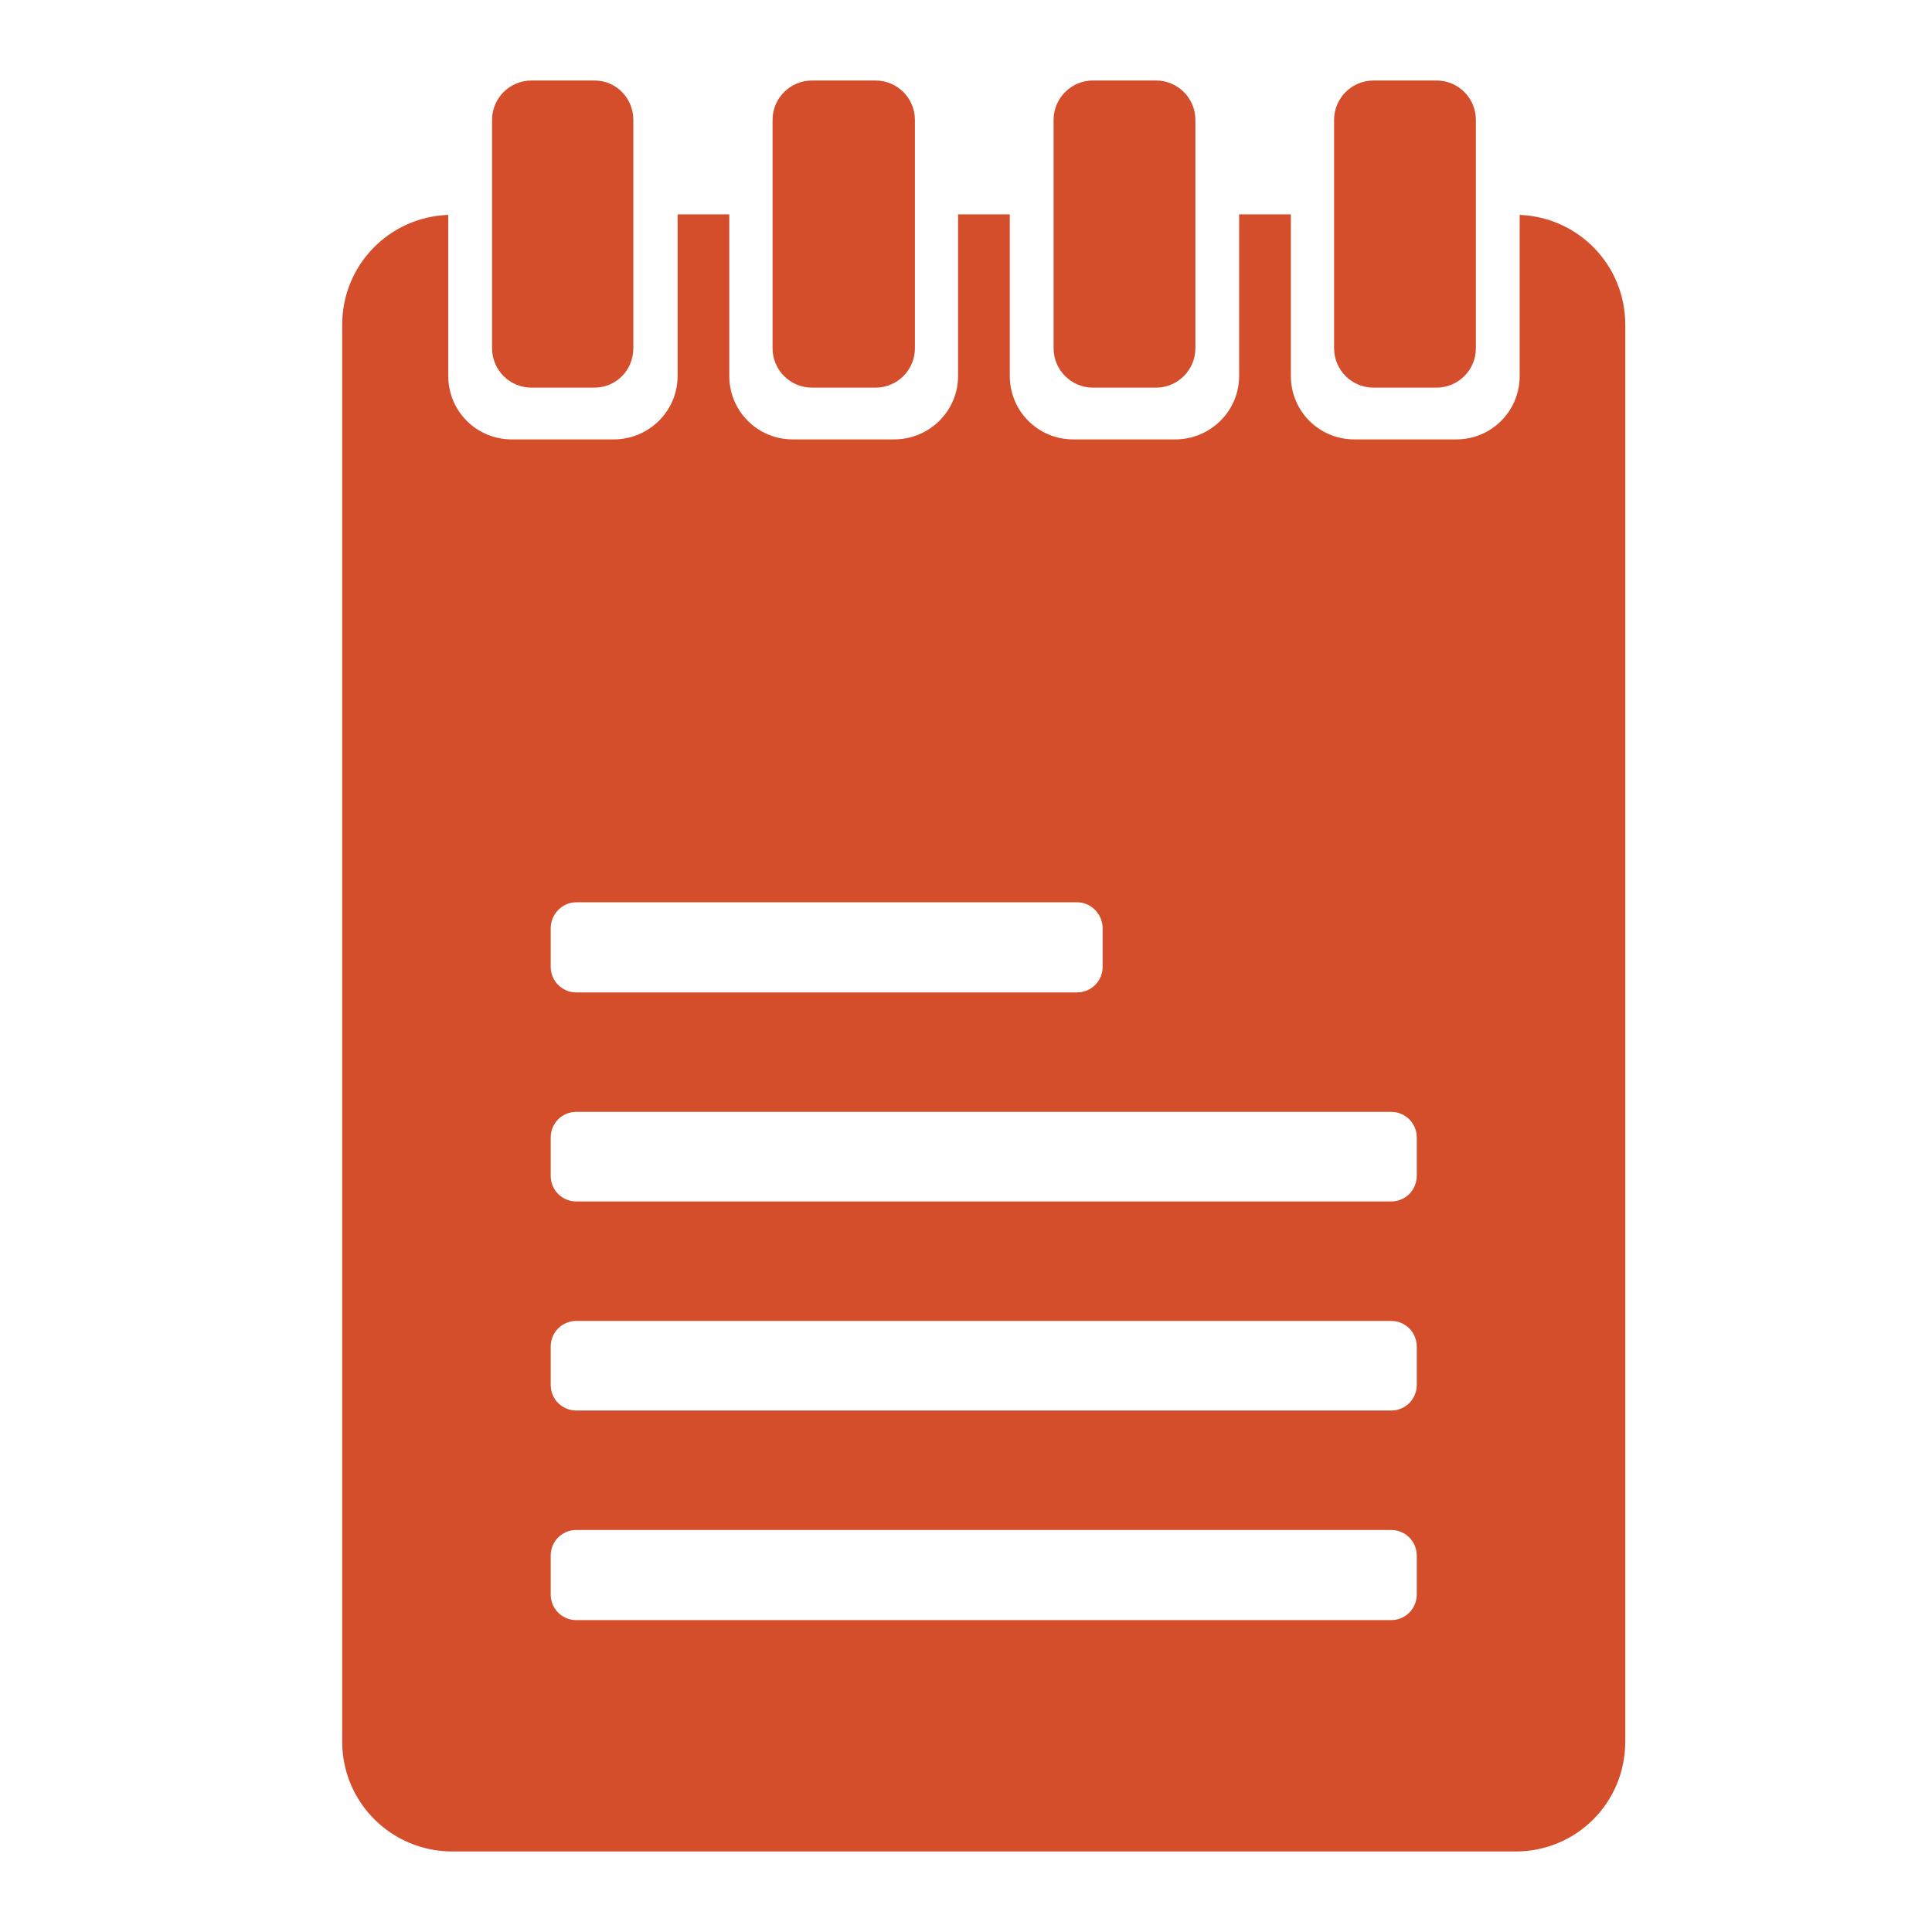 <svg xmlns="http://www.w3.org/2000/svg" width="48" height="48">
 <path d="m 13.205,2 c -0.542,0 -0.98,0.439 -0.98,0.98 l 0,5.671 c 0,0.542 0.439,0.98 0.98,0.98 l 1.563,0 c 0.542,0 0.967,-0.439 0.967,-0.98 l 0,-5.671 C 15.736,2.439 15.31,2 14.769,2 l -1.563,0 z m 6.969,0 C 19.633,2 19.194,2.439 19.194,2.98 l 0,5.671 c 0,0.542 0.439,0.98 0.98,0.98 l 1.577,0 c 0.542,0 0.98,-0.439 0.98,-0.98 l 0,-5.671 C 22.731,2.439 22.293,2 21.751,2 l -1.577,0 z m 6.982,0 c -0.542,0 -0.98,0.439 -0.98,0.98 l 0,5.671 c 0,0.542 0.439,0.98 0.98,0.98 l 1.563,0 c 0.542,0 0.98,-0.439 0.98,-0.98 l 0,-5.671 C 29.7,2.439 29.262,2 28.72,2 l -1.563,0 z m 6.969,0 c -0.542,0 -0.98,0.439 -0.98,0.98 l 0,5.671 c 0,0.542 0.439,0.98 0.98,0.98 l 1.563,0 c 0.542,0 0.98,-0.439 0.98,-0.98 l 0,-5.671 C 36.669,2.439 36.231,2 35.689,2 l -1.563,0 z m -17.29,3.326 0,4.014 c 0,0.875 -0.715,1.577 -1.59,1.577 l -2.531,0 c -0.875,0 -1.577,-0.702 -1.577,-1.577 l 0,-4.001 C 9.669,5.392 8.502,6.585 8.502,8.068 l 0,35.203 C 8.502,44.787 9.728,46 11.245,46 l 26.405,0 c 1.517,0 2.729,-1.213 2.729,-2.729 l 0,-35.203 c 0,-1.479 -1.159,-2.67 -2.623,-2.729 l 0,4.001 c 0,0.875 -0.702,1.577 -1.577,1.577 l -2.531,0 c -0.875,0 -1.577,-0.702 -1.577,-1.577 l 0,-4.014 -1.285,0 0,4.014 c 0,0.875 -0.715,1.577 -1.59,1.577 l -2.531,0 c -0.875,0 -1.577,-0.702 -1.577,-1.577 l 0,-4.014 -1.285,0 0,4.014 c 0,0.875 -0.715,1.577 -1.59,1.577 l -2.517,0 c -0.875,0 -1.577,-0.702 -1.577,-1.577 l 0,-4.014 -1.285,0 z m -2.517,17.091 12.441,0 c 0.353,0 0.636,0.296 0.636,0.649 l 0,0.954 c 0,0.353 -0.283,0.636 -0.636,0.636 l -12.441,0 c -0.353,0 -0.636,-0.283 -0.636,-0.636 l 0,-0.954 c 0,-0.353 0.283,-0.649 0.636,-0.649 z m 0,5.207 20.245,0 c 0.353,0 0.636,0.283 0.636,0.636 l 0,0.954 c 0,0.353 -0.283,0.636 -0.636,0.636 l -20.245,0 c -0.353,0 -0.636,-0.283 -0.636,-0.636 l 0,-0.954 c 0,-0.353 0.283,-0.636 0.636,-0.636 z m 0,5.194 20.245,0 c 0.353,0 0.636,0.283 0.636,0.636 l 0,0.954 c 0,0.353 -0.283,0.636 -0.636,0.636 l -20.245,0 c -0.353,0 -0.636,-0.283 -0.636,-0.636 l 0,-0.954 c 0,-0.353 0.283,-0.636 0.636,-0.636 z m 0,5.194 20.245,0 c 0.353,0 0.636,0.283 0.636,0.636 l 0,0.967 c 0,0.353 -0.283,0.636 -0.636,0.636 l -20.245,0 c -0.353,0 -0.636,-0.283 -0.636,-0.636 l 0,-0.967 c 0,-0.353 0.283,-0.636 0.636,-0.636 z" fill="#d44e2b"/>
</svg>
